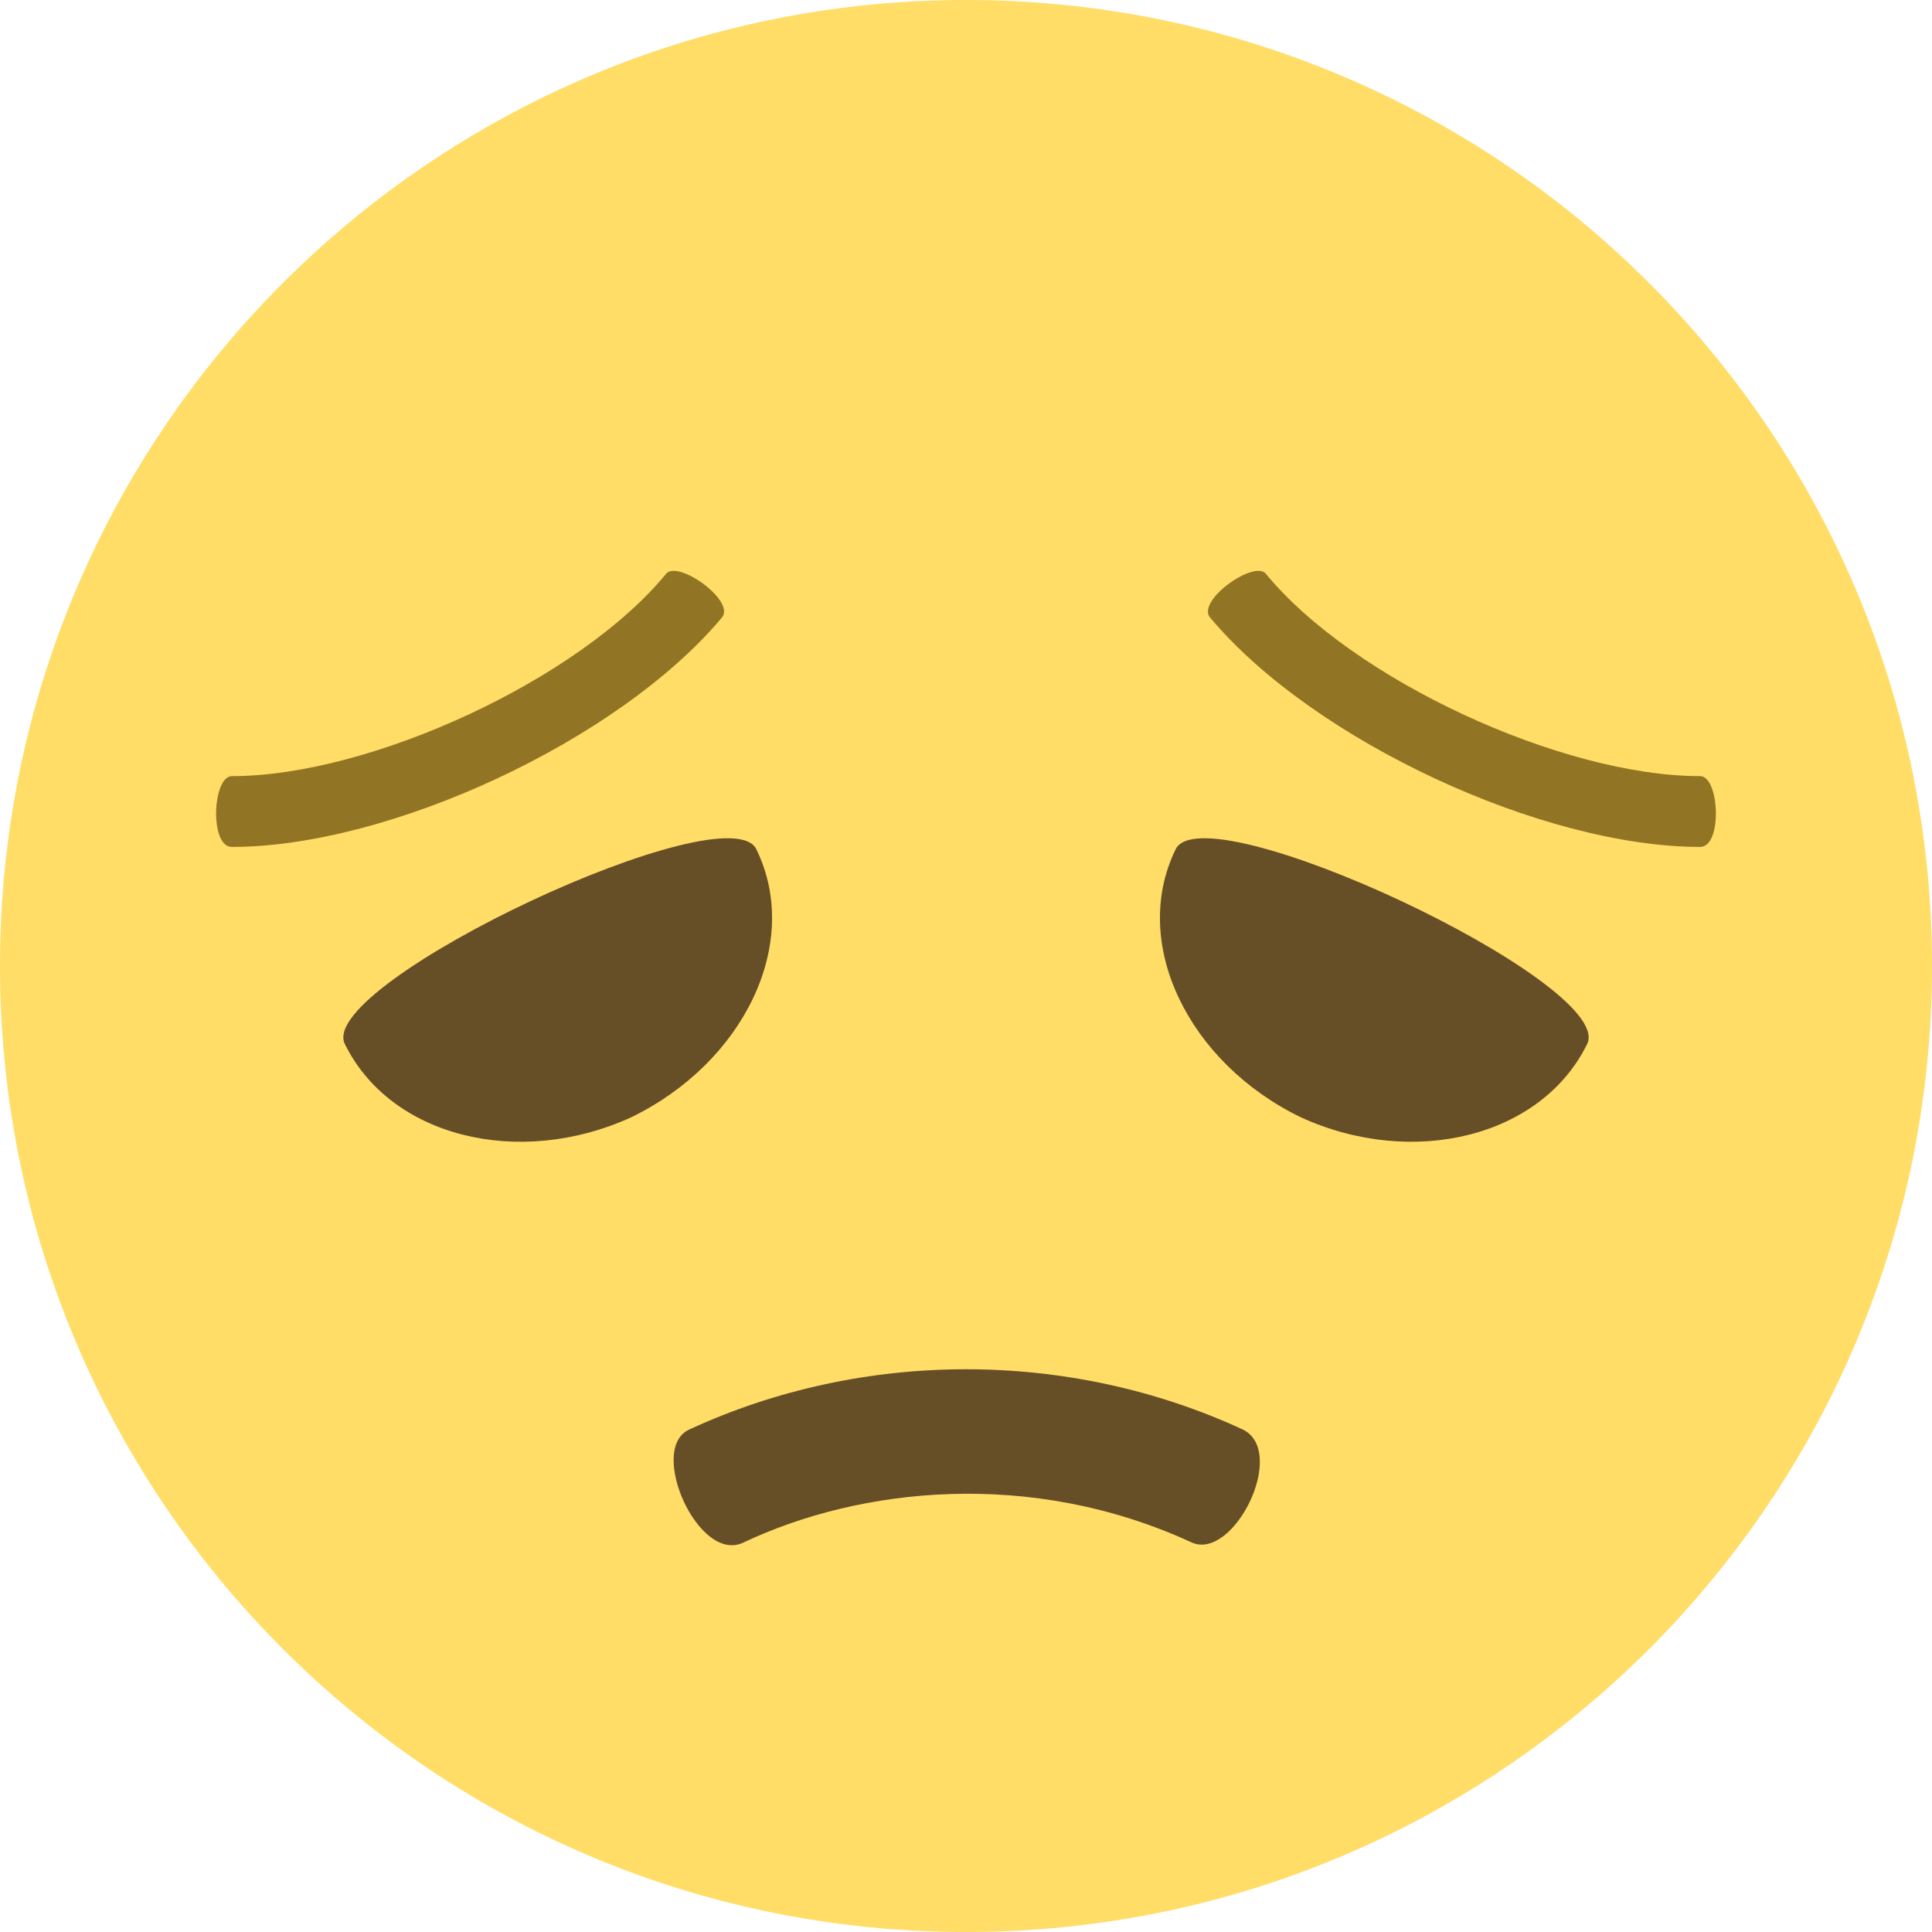<svg width="22" height="22" viewBox="0 0 22 22" fill="none" xmlns="http://www.w3.org/2000/svg">
<path d="M11 22C17.075 22 22 17.075 22 11C22 4.925 17.075 0 11 0C4.925 0 0 4.925 0 11C0 17.075 4.925 22 11 22Z" fill="#FFDD67"/>
<path d="M8.617 9.68C9.13 10.743 8.47 12.1 7.187 12.723C5.903 13.309 4.437 12.943 3.923 11.88C3.63 11.183 8.323 8.983 8.617 9.68ZM13.383 9.68C12.87 10.743 13.53 12.1 14.813 12.723C16.097 13.309 17.563 12.943 18.077 11.88C18.37 11.183 13.677 8.983 13.383 9.68Z" fill="#664E27"/>
<path d="M7.59 6.528C6.6 7.738 4.217 8.838 2.64 8.838C2.42 8.838 2.383 9.644 2.64 9.644C4.437 9.644 7.04 8.434 8.213 7.041C8.397 6.858 7.737 6.381 7.59 6.528ZM14.41 6.528C15.4 7.738 17.783 8.838 19.36 8.838C19.58 8.838 19.617 9.644 19.36 9.644C17.563 9.644 14.96 8.434 13.787 7.041C13.603 6.858 14.263 6.381 14.41 6.528Z" fill="#917524"/>
<path d="M14.154 16.279C12.174 15.363 9.827 15.363 7.847 16.279C7.37 16.499 7.957 17.819 8.47 17.563C9.79 16.939 11.734 16.719 13.567 17.563C14.044 17.783 14.667 16.536 14.154 16.279Z" fill="#664E27"/>
</svg>
